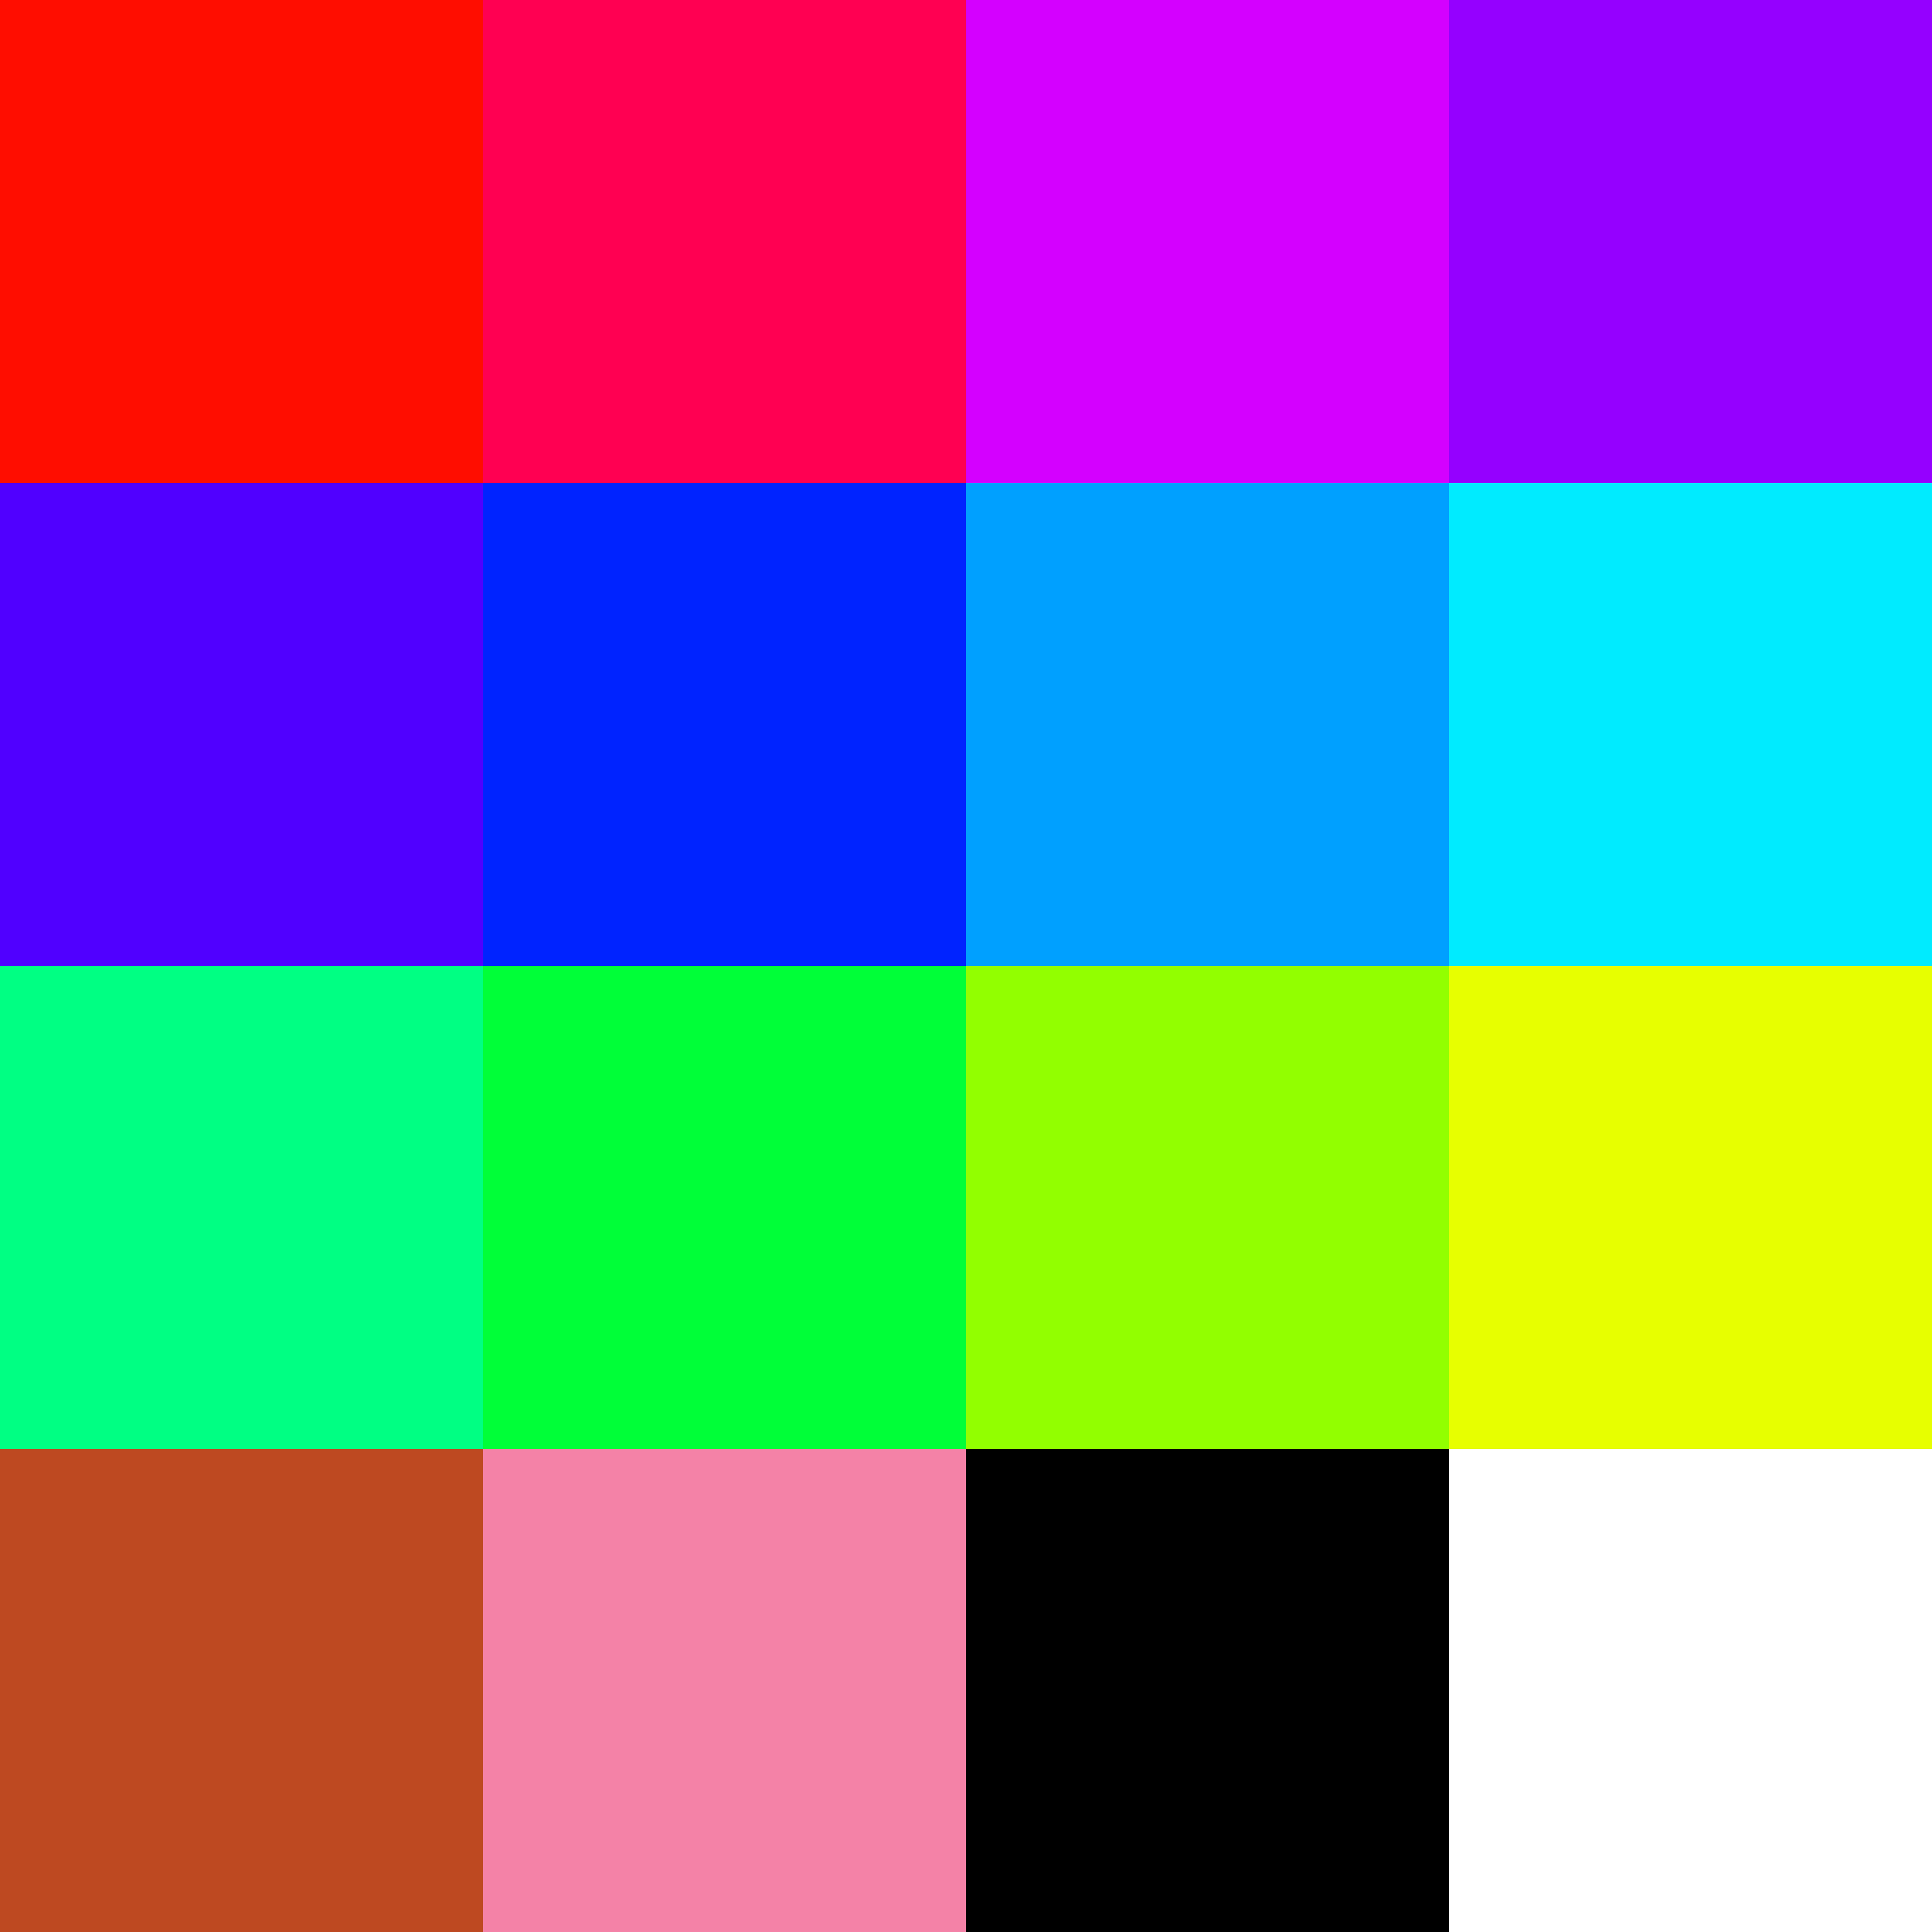 <?xml version="1.0" encoding="UTF-8" standalone="no"?>
<!-- Created with Inkscape (http://www.inkscape.org/) -->

<svg
   xmlns:dc="http://purl.org/dc/elements/1.1/"
   xmlns:cc="http://creativecommons.org/ns#"
   xmlns:rdf="http://www.w3.org/1999/02/22-rdf-syntax-ns#"
   xmlns:svg="http://www.w3.org/2000/svg"
   xmlns="http://www.w3.org/2000/svg"
   xmlns:sodipodi="http://sodipodi.sourceforge.net/DTD/sodipodi-0.dtd"
   xmlns:inkscape="http://www.inkscape.org/namespaces/inkscape"
   width="256"
   height="256"
   viewBox="0 0 67.733 67.733"
   version="1.1"
   id="svg8"
   inkscape:export-filename="/home/dakshina/code/opengl/thinmatrix_Py/res/stallTexture.png"
   inkscape:export-xdpi="96"
   inkscape:export-ydpi="96"
   inkscape:version="0.92.5 (2060ec1f9f, 2020-04-08)"
   sodipodi:docname="stallTexture.svg">
  <rect x="0" y="0" width="67.733" height="67.733" fill="#333333" stroke="none"/>
  <defs
     id="defs2" />
  <sodipodi:namedview
     id="base"
     pagecolor="#ffffff"
     bordercolor="#666666"
     borderopacity="1.0"
     inkscape:pageopacity="0.0"
     inkscape:pageshadow="2"
     inkscape:zoom="1.01"
     inkscape:cx="54.329615"
     inkscape:cy="163.41386"
     inkscape:document-units="mm"
     inkscape:current-layer="layer1"
     showgrid="false"
     units="px"
     inkscape:showpageshadow="false"
     inkscape:window-width="1366"
     inkscape:window-height="704"
     inkscape:window-x="0"
     inkscape:window-y="27"
     inkscape:window-maximized="1" />
  <g
     inkscape:label="Layer 1"
     inkscape:groupmode="layer"
     id="layer1"
     transform="translate(0,-229.267)">
    <rect
       style="fill:#9500ff;fill-opacity:1;stroke-width:0.066"
       id="rect815"
       width="16.933"
       height="16.933"
       x="50.8"
       y="229.267" />
    <rect
       style="fill:#00a0ff;fill-opacity:1;stroke-width:0.066"
       id="rect815-3"
       width="16.933"
       height="16.933"
       x="33.867"
       y="246.2" />
    <rect
       style="fill:#5000ff;fill-opacity:1;stroke-width:0.066"
       id="rect815-6"
       width="16.933"
       height="16.933"
       x="4.4703484e-07"
       y="246.2" />
    <rect
       style="fill:#ff0d00;fill-opacity:1;stroke-width:0.066"
       id="rect815-7"
       width="16.933"
       height="16.933"
       x="0"
       y="229.267" />
    <rect
       style="fill:#be4921;fill-opacity:1;stroke-width:0.066"
       id="rect815-5"
       width="16.933"
       height="16.933"
       x="2.3543835e-06"
       y="280.067" />
    <rect
       style="fill:#00ebff;fill-opacity:1;stroke-width:0.066"
       id="rect815-35"
       width="16.933"
       height="16.933"
       x="50.8"
       y="246.2" />
    <rect
       style="fill:#d400ff;fill-opacity:1;stroke-width:0.066"
       id="rect815-62"
       width="16.933"
       height="16.933"
       x="33.867"
       y="229.267" />
    <rect
       style="fill:#0023ff;fill-opacity:1;stroke-width:0.066"
       id="rect815-9"
       width="16.933"
       height="16.933"
       x="16.933"
       y="246.2" />
    <rect
       style="fill:#ff0052;fill-opacity:1;stroke-width:0.066"
       id="rect815-1"
       width="16.933"
       height="16.933"
       x="16.933"
       y="229.267" />
    <rect
       style="fill:#00ff83;fill-opacity:1;stroke-width:0.066"
       id="rect815-35-2"
       width="16.933"
       height="16.933"
       x="2.592802e-06"
       y="263.133" />
    <rect
       style="fill:#00ff38;fill-opacity:1;stroke-width:0.066"
       id="rect815-35-7"
       width="16.933"
       height="16.933"
       x="16.933"
       y="263.133" />
    <rect
       style="fill:#e7ff00;fill-opacity:1;stroke-width:0.066"
       id="rect815-35-0"
       width="16.933"
       height="16.933"
       x="50.8"
       y="263.133" />
    <rect
       style="fill:#92ff00;fill-opacity:1;stroke-width:0.066"
       id="rect815-35-9"
       width="16.933"
       height="16.933"
       x="33.867"
       y="263.133" />
    <rect
       style="fill:#ffffff;fill-opacity:1;stroke-width:0.066"
       id="rect815-35-3"
       width="16.933"
       height="16.933"
       x="50.8"
       y="280.067" />
    <rect
       style="fill:#000000;fill-opacity:1;stroke-width:0.066"
       id="rect815-35-6"
       width="16.933"
       height="16.933"
       x="33.867"
       y="280.067" />
    <rect
       style="fill:#f482a7;fill-opacity:1;stroke-width:0.066"
       id="rect815-35-06"
       width="16.933"
       height="16.933"
       x="16.933"
       y="280.067" />
  </g>
</svg>
